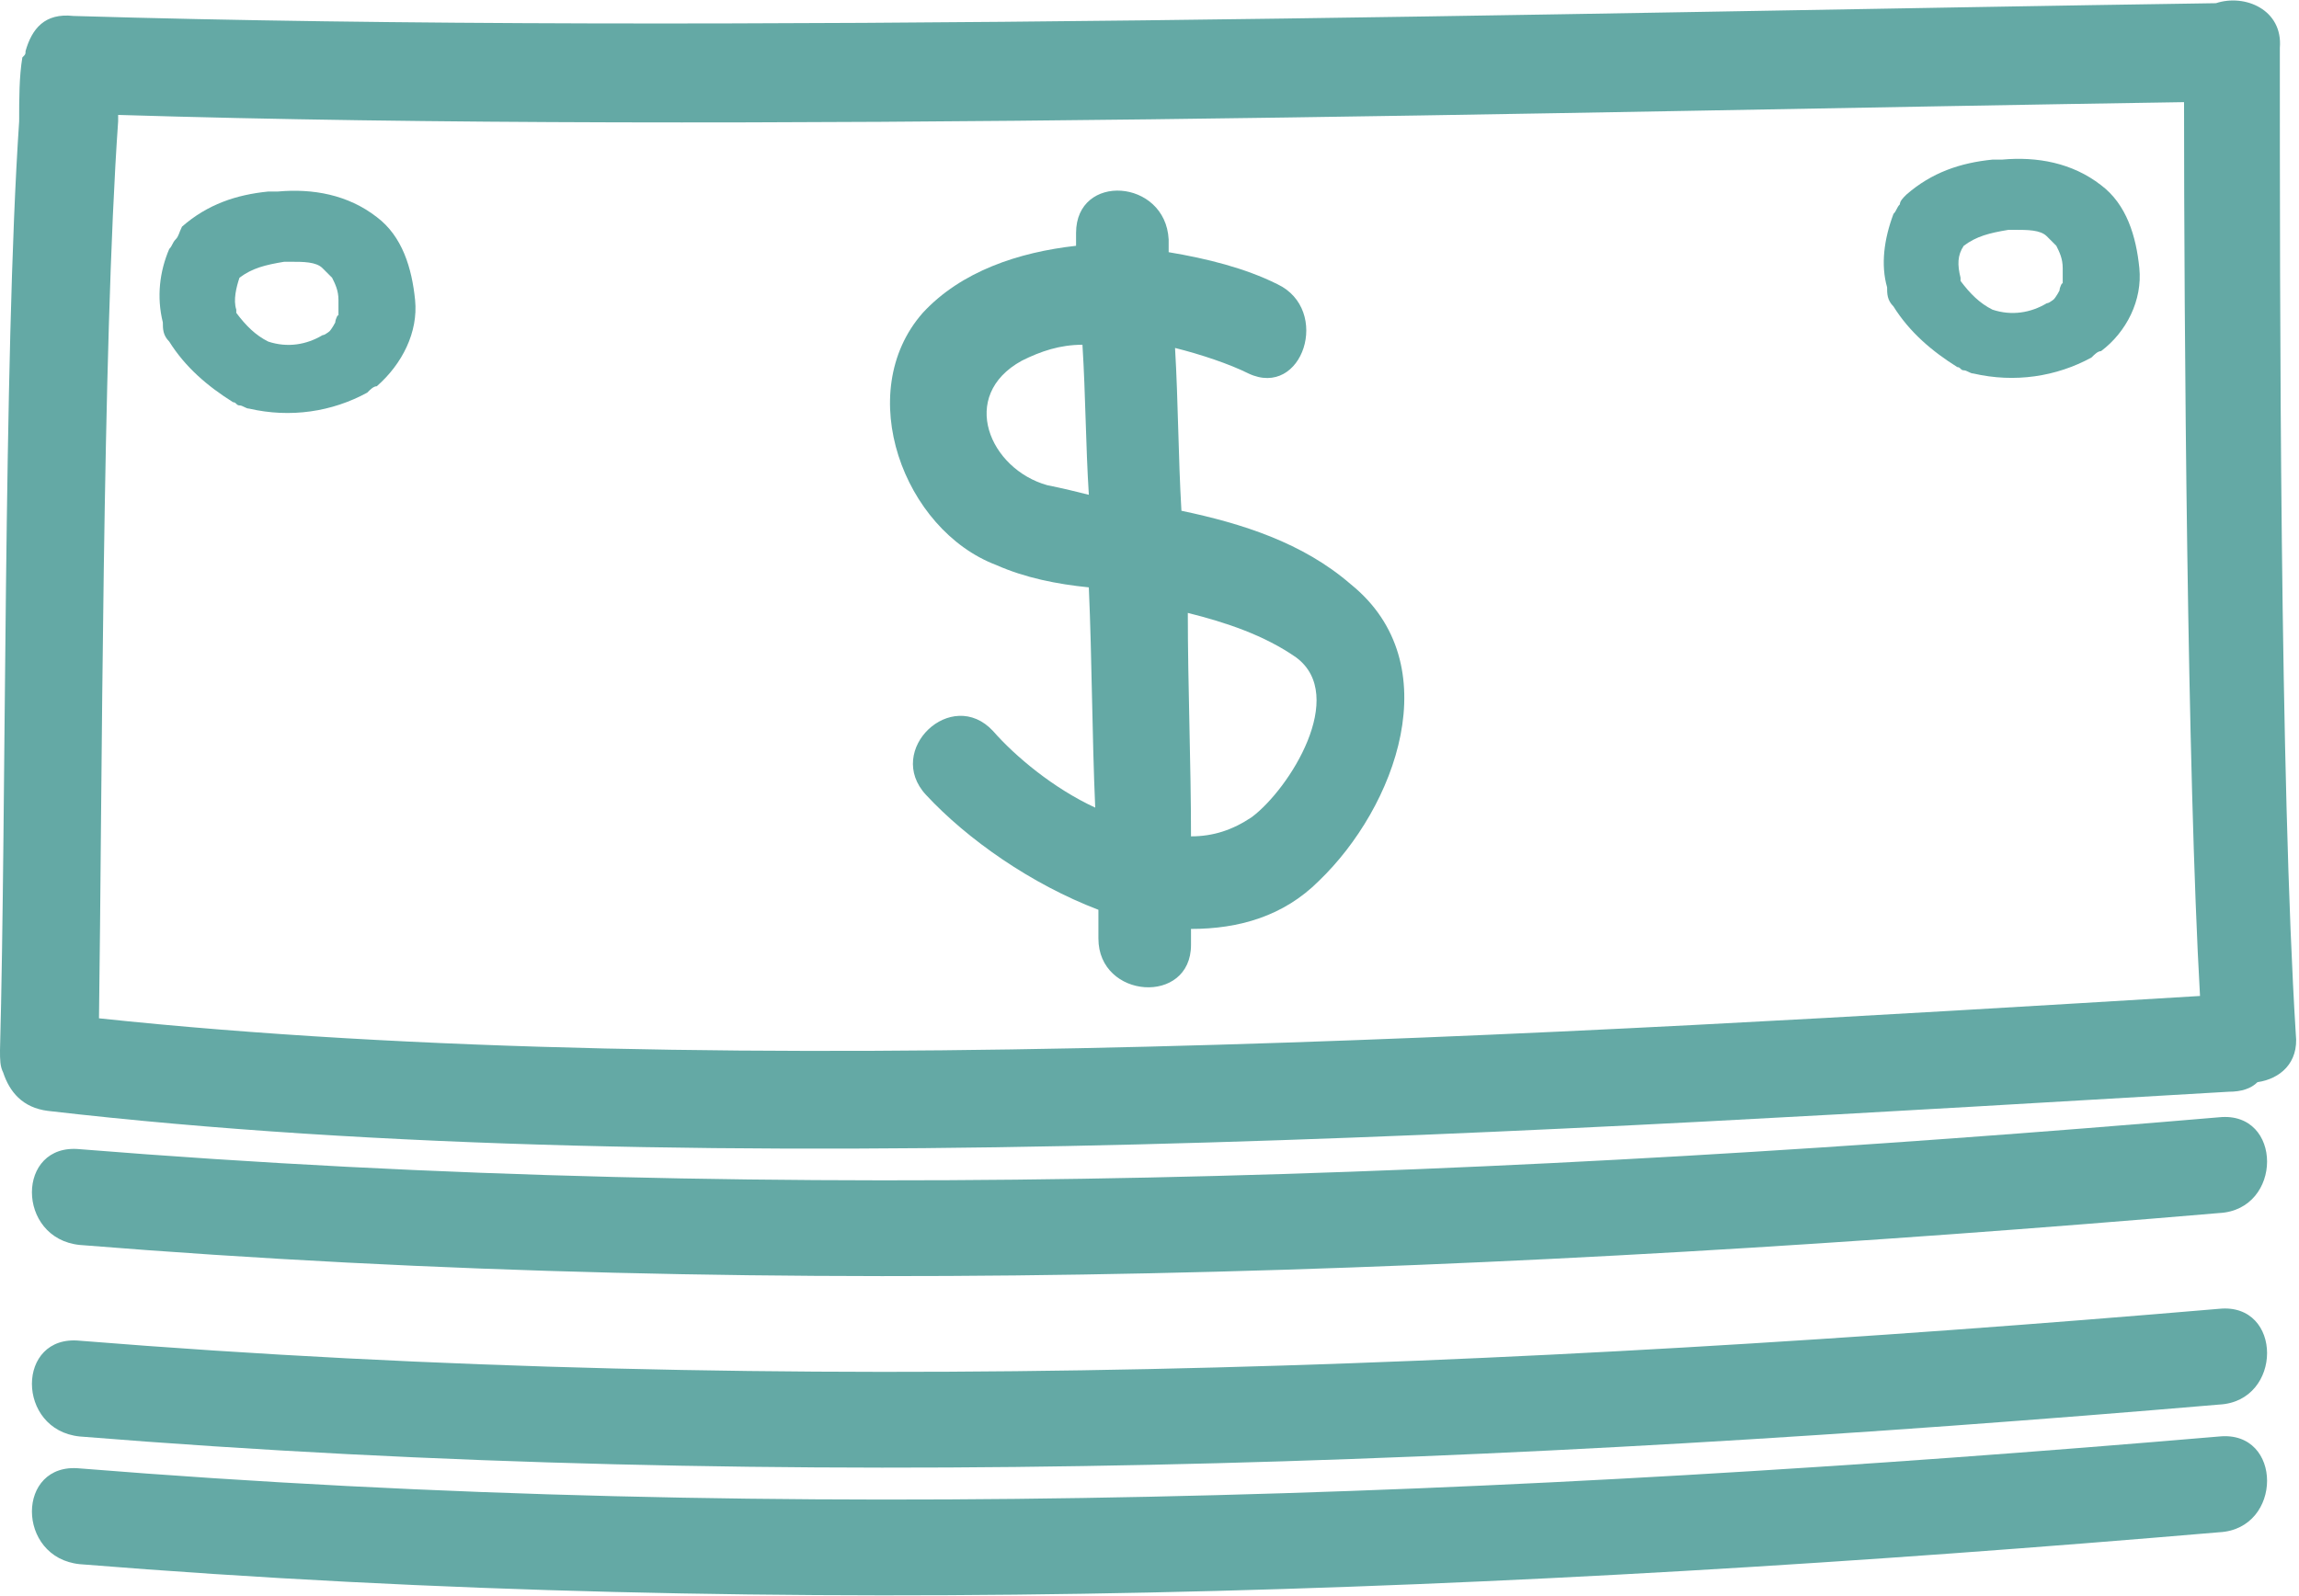 <?xml version="1.0" encoding="utf-8"?>
<!-- Generator: Adobe Illustrator 25.3.0, SVG Export Plug-In . SVG Version: 6.00 Build 0)  -->
<svg version="1.1" id="Calque_1" xmlns="http://www.w3.org/2000/svg" xmlns:xlink="http://www.w3.org/1999/xlink" x="0px" y="0px"
	 viewBox="0 0 72 50" style="enable-background:new 0 0 72 50;" xml:space="preserve">
<style type="text/css">
	.st0{fill:#64A9A5;}
</style>
<g id="money-stack-hand-drawn-outline">
	<path id="Shape" class="st0" d="M69.4,0.1c-20.3,0.3-46.9,1-67.1,0.4C1.4,0.4,1,0.9,0.8,1.6c0,0.1,0,0.1-0.1,0.2
		C0.6,2.4,0.6,3.1,0.6,3.8C0.1,11.2,0.2,25.5,0,32.9c0,0.3,0,0.5,0.1,0.7c0.2,0.6,0.6,1.1,1.4,1.2c20.7,2.4,47.6,0.6,68.3-0.6
		c0.4,0,0.7-0.1,0.9-0.3c0.7-0.1,1.3-0.6,1.2-1.5c-0.5-8-0.5-22.9-0.5-30.9C71.5,0.3,70.3-0.2,69.4,0.1z M3.1,31.9
		c0.1-7.1,0.1-21,0.6-28.1c0-0.1,0-0.1,0-0.2c19.5,0.6,45.2-0.1,64.7-0.4c0,7,0.1,21,0.5,28C49,32.4,22.9,34,3.1,31.9z"/>
	<path id="Shape_1_" class="st0" d="M42.3,18.3C40.8,17,38.9,16.4,37,16c-0.1-1.7-0.1-3.4-0.2-5.1c0.8,0.2,1.7,0.5,2.3,0.8
		c1.7,0.8,2.6-2,0.9-2.8c-1-0.5-2.2-0.8-3.4-1c0-0.1,0-0.2,0-0.4c-0.1-1.9-2.9-2.1-2.9-0.2c0,0.1,0,0.3,0,0.4
		c-1.8,0.2-3.6,0.8-4.8,2.1c-2.2,2.5-0.6,6.8,2.3,7.9c0.9,0.4,1.9,0.6,2.9,0.7c0.1,2.3,0.1,4.6,0.2,6.9c-1.3-0.6-2.5-1.6-3.2-2.4
		c-1.3-1.4-3.4,0.6-2.1,2c1.3,1.4,3.3,2.8,5.4,3.6c0,0.3,0,0.6,0,0.9c0,1.9,2.9,2.1,2.9,0.2c0-0.2,0-0.3,0-0.5c1.5,0,2.9-0.4,4-1.5
		C43.7,25.3,45.4,20.8,42.3,18.3z M32.8,15.2c-1.8-0.5-2.8-2.8-0.8-3.9c0.6-0.3,1.2-0.5,1.9-0.5c0.1,1.6,0.1,3.1,0.2,4.7
		C33.7,15.4,33.3,15.3,32.8,15.2z M39.2,25.6c-0.6,0.4-1.2,0.6-1.9,0.6c0-2.3-0.1-4.7-0.1-7c1.2,0.3,2.4,0.7,3.4,1.4
		C42.2,21.8,40.4,24.7,39.2,25.6z"/>
	<path id="Path" class="st0" d="M69.5,35c-22.3,1.9-44.7,2.8-67,1c-2-0.2-2,2.8,0,3c22.3,1.8,44.7,0.9,67-1
		C71.5,37.9,71.5,34.8,69.5,35z"/>
	<path id="Path_1_" class="st0" d="M69.5,41c-22.3,1.9-44.7,2.8-67,1c-2-0.2-2,2.8,0,3c22.3,1.8,44.7,0.9,67-1
		C71.5,43.9,71.5,40.8,69.5,41z"/>
	<path id="Path_2_" class="st0" d="M69.5,45c-22.3,1.9-44.7,2.8-67,1c-2-0.2-2,2.8,0,3c22.3,1.8,44.7,0.9,67-1
		C71.5,47.9,71.5,44.8,69.5,45z"/>
	<path id="Shape_2_" class="st0" d="M13,9.4C13,9.4,13,9.4,13,9.4c-0.1-1-0.4-2-1.2-2.6c-0.9-0.7-2-0.9-3.1-0.8c-0.1,0-0.2,0-0.3,0
		c-1,0.1-1.9,0.4-2.7,1.1C5.6,7.3,5.6,7.4,5.5,7.5C5.4,7.6,5.4,7.7,5.3,7.8C5,8.5,4.9,9.3,5.1,10.1c0,0.2,0,0.4,0.2,0.6
		c0.5,0.8,1.2,1.4,2,1.9c0.1,0,0.1,0.1,0.2,0.1c0.1,0,0.2,0.1,0.3,0.1c1.3,0.3,2.6,0.1,3.7-0.5c0.1-0.1,0.2-0.2,0.3-0.2c0,0,0,0,0,0
		C12.6,11.4,13.1,10.4,13,9.4C13,9.4,13,9.4,13,9.4z M10.5,10.1c0,0-0.1,0.2-0.2,0.3c0.1-0.1-0.1,0.1-0.2,0.1
		c-0.5,0.3-1.1,0.4-1.7,0.2c-0.4-0.2-0.7-0.5-1-0.9c0,0,0-0.1,0-0.1C7.3,9.4,7.4,9,7.5,8.7c0.4-0.3,0.8-0.4,1.4-0.5
		c0.1,0,0.1,0,0.2,0c0.4,0,0.8,0,1,0.2c0.1,0.1,0.2,0.2,0.3,0.3c0.1,0.2,0.2,0.4,0.2,0.7c0,0,0,0,0,0c0,0,0,0.1,0,0.1
		c0,0.1,0,0.3,0,0.4C10.6,9.8,10.5,10,10.5,10.1z"/>
	<path id="Shape_3_" class="st0" d="M67,8.4C67,8.4,67,8.4,67,8.4c-0.1-1-0.4-2-1.2-2.6c-0.9-0.7-2-0.9-3.1-0.8c-0.1,0-0.2,0-0.3,0
		c-1,0.1-1.9,0.4-2.7,1.1c-0.1,0.1-0.2,0.2-0.2,0.3c-0.1,0.1-0.1,0.2-0.2,0.3c-0.3,0.8-0.4,1.6-0.2,2.3c0,0.2,0,0.4,0.2,0.6
		c0.5,0.8,1.2,1.4,2,1.9c0.1,0,0.1,0.1,0.2,0.1c0.1,0,0.2,0.1,0.3,0.1c1.3,0.3,2.6,0.1,3.7-0.5c0.1-0.1,0.2-0.2,0.3-0.2c0,0,0,0,0,0
		C66.6,10.4,67.1,9.4,67,8.4C67,8.4,67,8.4,67,8.4z M64.5,9.1c0,0-0.1,0.2-0.2,0.3c0.1-0.1-0.1,0.1-0.2,0.1
		c-0.5,0.3-1.1,0.4-1.7,0.2c-0.4-0.2-0.7-0.5-1-0.9c0,0,0-0.1,0-0.1c-0.1-0.4-0.1-0.7,0.1-1c0.4-0.3,0.8-0.4,1.4-0.5
		c0.1,0,0.1,0,0.2,0c0.4,0,0.8,0,1,0.2c0.1,0.1,0.2,0.2,0.3,0.3c0.1,0.2,0.2,0.4,0.2,0.7c0,0,0,0,0,0c0,0,0,0.1,0,0.1
		c0,0.1,0,0.3,0,0.4C64.6,8.8,64.5,9,64.5,9.1z"/>
</g>
</svg>
